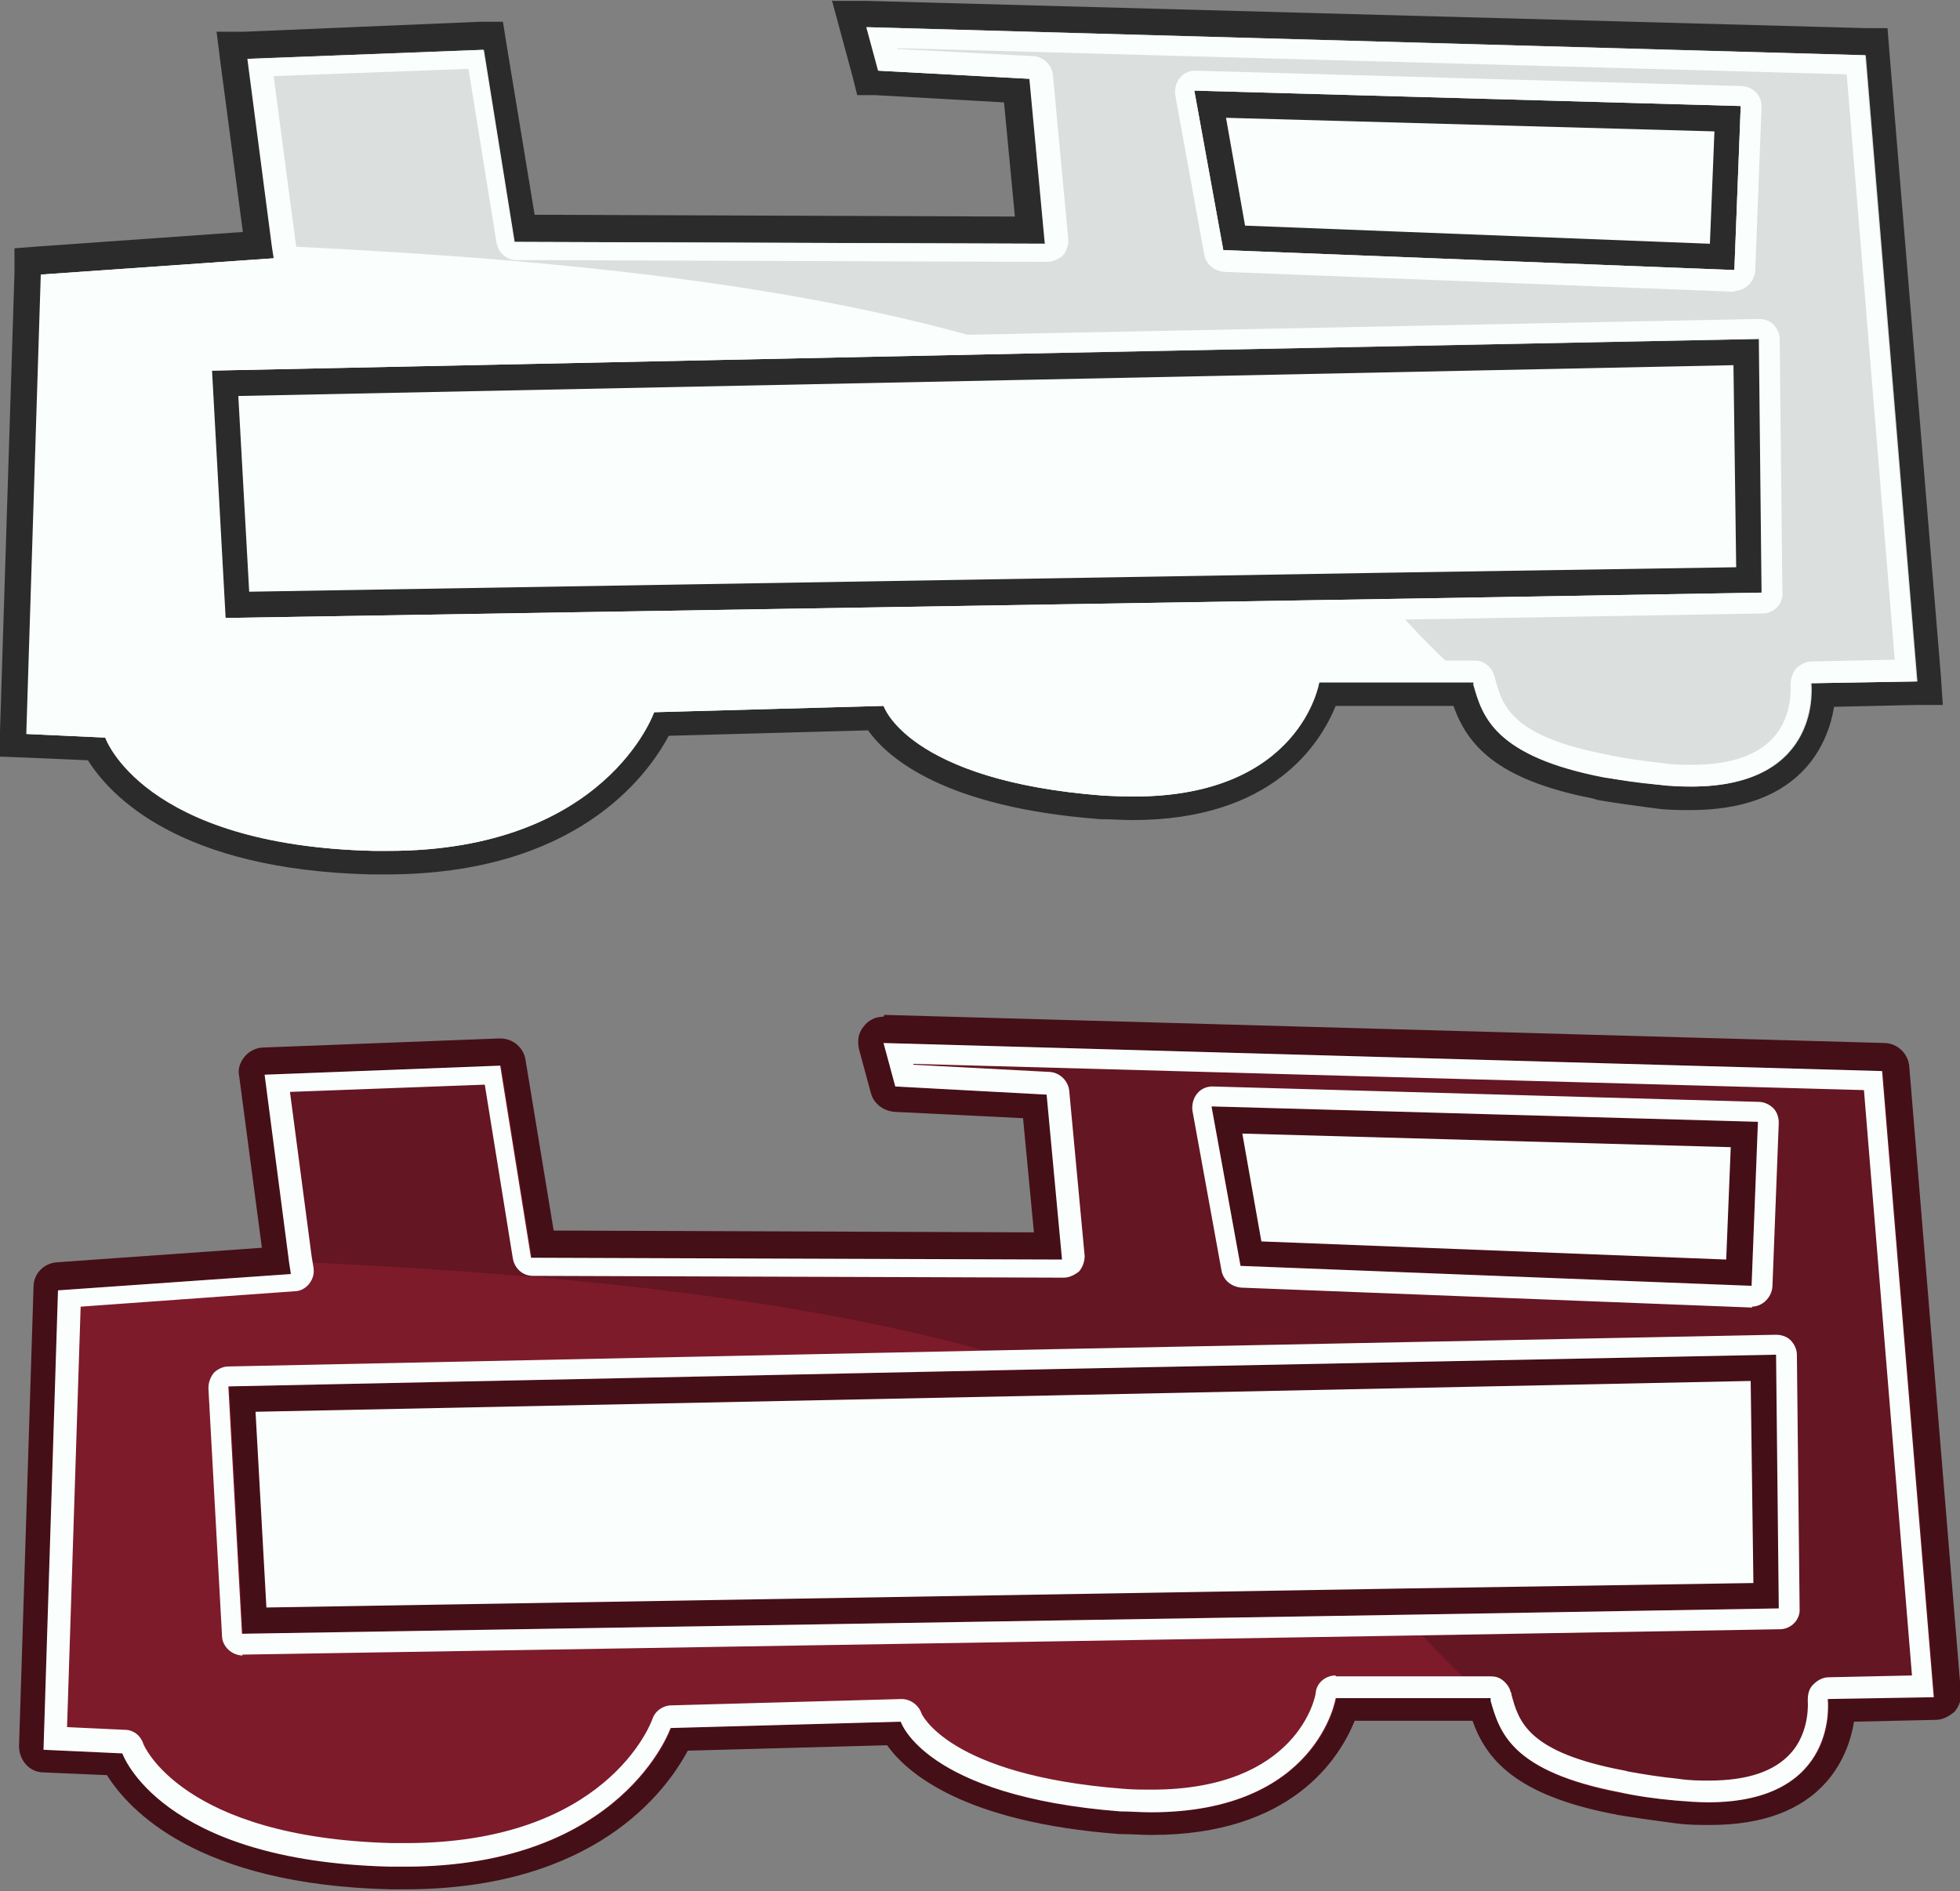 <?xml version="1.0" encoding="UTF-8"?>
<svg xmlns="http://www.w3.org/2000/svg" viewBox="0 0 21.63 20.87">
  <rect x="0" y="0" width="21.63" height="20.87" fill="#808080" stroke="none"/>
  <defs>
    <style>
      .cls-1 {
        fill: #7d1b2a;
      }

      .cls-2 {
        fill: #2b2b2b;
      }

      .cls-3 {
        fill: #fafffe;
      }

      .cls-4 {
        isolation: isolate;
      }

      .cls-5 {
        fill: #636664;
      }

      .cls-5, .cls-6 {
        opacity: .2;
      }

      .cls-7 {
        mix-blend-mode: overlay;
      }

      .cls-8 {
        fill: #450f17;
      }
    </style>
  </defs>
  <g class="cls-4">
    <g id="Layer_2" data-name="Layer 2">
      <g id="Layer_1-2" data-name="Layer 1">
        <g>
          <path class="cls-3" d="M19.85,1.3l.34,5.52L1.81,7.58s-.55-3.43-.43-3.56,7.19-.72,7.53-.72,3.49-.32,3.49-.32l.17-2.19,6.17.21"/>
          <path class="cls-3" d="M20.14,12.73l.34,5.52-18.38.76s-.55-3.43-.43-3.56,7.19-.72,7.53-.72,3.49-.32,3.49-.32l.17-2.19,6.17.21"/>
          <g>
            <g>
              <path class="cls-3" d="M4.12,9.52c-2.23-.05-2.89-.96-3.05-1.26l-.92-.04.17-5.34,2.54-.18-.29-2.2,2.89-.11.34,2.13,5.58.02-.15-1.54-1.65-.09-.21-.77,11.35.32.59,7.19-1.18.02c0,.17-.06.46-.28.71-.25.29-.65.43-1.18.43h0c-.12,0-.24,0-.38-.02-.23-.03-.44-.05-.62-.09-1.15-.22-1.4-.62-1.53-1.04h-1.5c-.11.33-.55,1.26-2.15,1.26-.11,0-.23,0-.35-.01-1.8-.14-2.35-.74-2.49-.98l-2.36.07c-.16.35-.87,1.53-3.03,1.53h-.16ZM2.61,6.67l16.69-.28-.03-2.51-16.79.35.13,2.44ZM19,2.83l.06-1.52-5.71-.16.27,1.47,5.38.21Z"/>
              <path class="cls-2" d="M9.56.3l11.03.31.57,6.91-1.17.02s.14,1.14-1.32,1.14c-.11,0-.23,0-.36-.02-.22-.03-.43-.05-.61-.08h0c-1.19-.23-1.33-.66-1.43-1.01h0s0-.03,0-.04h-.03s-1.68,0-1.68,0c0,0-.2,1.26-2.04,1.26-.11,0-.22,0-.34-.01-2.15-.16-2.42-.99-2.42-.99l-2.54.07s-.53,1.53-2.93,1.53c-.05,0-.1,0-.16,0-2.54-.06-2.96-1.25-2.96-1.25l-.87-.04.16-5.07,2.57-.18-.02-.13-.27-2.07,2.6-.1.34,2.12,5.86.02-.17-1.82-1.67-.09-.13-.48M19.14,2.98l.07-1.81-6.03-.17.32,1.76,5.64.22M2.48,6.82l12.85-.21,4.12-.07-.03-2.8-8.02.16-9.06.19.15,2.73M9.18,0l.1.37.13.48.05.2h.2s1.42.08,1.42.08l.12,1.26-5.3-.02-.31-1.88-.04-.25h-.25s-2.6.11-2.6.11h-.31s.04.32.04.32l.25,1.89-2.26.16-.26.02v.26S0,8.07,0,8.07v.28s.27.01.27.01l.7.03c.24.38.99,1.21,3.13,1.26h.16c2.09,0,2.88-1.08,3.12-1.53l2.2-.06c.22.31.85.85,2.56.98.13,0,.24.01.36.01,1.54,0,2.07-.84,2.24-1.26h1.3c.15.42.46.81,1.53,1.02h0s.07.02.07.02c.18.03.39.06.62.09.14.02.27.02.39.02.58,0,1.01-.16,1.29-.48.19-.22.27-.47.3-.66l.9-.02h.3s-.02-.31-.02-.31l-.57-6.91-.02-.25h-.25S9.57.01,9.57.01h-.38ZM13.74,2.49l-.21-1.19,5.39.15-.05,1.24-5.13-.2h0ZM2.63,4.37l8.77-.18,7.73-.16.03,2.23-3.84.06-12.57.21-.12-2.16h0Z"/>
            </g>
            <path class="cls-5" d="M21.16,7.51l-.57-6.91-11.03-.31.13.48,1.67.09.17,1.82-5.86-.02-.34-2.12-2.6.1.27,2.07c2.54.12,5.82.35,8.39,1.2l8.02-.16.03,2.8-4.12.07c.28.34.59.64.9.92l.05.03c.45.39.92.72,1.43,1h0c.18.04.38.07.61.09,1.84.2,1.68-1.12,1.68-1.12l1.17-.02ZM13.5,2.76l-.32-1.76,6.03.17-.07,1.81-5.64-.22Z"/>
            <path class="cls-3" d="M9.86.53l10.52.29.53,6.46-.92.02c-.06,0-.12.03-.17.08-.04.05-.06.11-.06.18,0,0,.03.34-.19.58-.18.2-.48.3-.9.3-.1,0-.21,0-.33-.02-.2-.02-.39-.05-.55-.08-.01,0-.03-.01-.04-.01-1.07-.2-1.17-.54-1.25-.84,0,0,0-.02-.01-.03-.01-.05-.05-.1-.09-.13-.04-.03-.08-.04-.13-.04-.01,0-.02,0-.03,0h-1.68s0-.01,0-.01c-.11,0-.21.08-.22.19,0,.04-.2,1.07-1.81,1.07-.1,0-.21,0-.32-.01-1.93-.15-2.22-.83-2.22-.83-.03-.09-.12-.16-.22-.16,0,0,0,0,0,0l-2.54.07c-.09,0-.18.06-.21.15-.02.06-.52,1.37-2.72,1.37h-.15c-2.33-.06-2.75-1.09-2.75-1.1-.03-.09-.11-.15-.2-.15l-.64-.03.15-4.64,2.36-.17c.06,0,.12-.03.16-.08.04-.05.06-.11.05-.18l-.02-.12-.24-1.82,2.15-.08.31,1.92c.02.11.11.19.22.19l5.86.02h0c.06,0,.12-.03.17-.07.04-.05.06-.11.06-.17l-.17-1.82c-.01-.11-.1-.2-.21-.21l-1.51-.08v-.03M19.14,3.21c.12,0,.22-.1.23-.22l.07-1.81c0-.06-.02-.12-.06-.16-.04-.04-.1-.07-.16-.07l-6.03-.17s0,0,0,0c-.07,0-.13.03-.17.08-.04.05-.06.12-.05.19l.32,1.76c.02.11.11.18.22.19l5.64.22s0,0,0,0M2.48,7.05s0,0,0,0l12.85-.21,4.12-.07c.13,0,.23-.11.22-.23l-.03-2.8c0-.06-.03-.12-.07-.16-.04-.04-.1-.06-.16-.06,0,0,0,0,0,0l-8.02.16-9.06.19c-.06,0-.12.03-.16.07-.04.05-.06.11-.06.17l.15,2.73c0,.12.11.22.23.22M9.56.3l.13.48,1.67.09.17,1.82-5.86-.02-.34-2.12-2.6.1.27,2.07.02.13-2.57.18-.16,5.07.87.04s.41,1.19,2.96,1.25c.05,0,.11,0,.16,0,2.4,0,2.93-1.53,2.93-1.53l2.54-.07s.26.82,2.42.99c.12,0,.23.01.34.01,1.84,0,2.04-1.26,2.04-1.26h1.68s.03,0,.03,0c0,0,0,.02,0,.03h0c.1.35.23.78,1.43,1.01h0c.18.04.38.07.61.09.13.01.25.02.36.02,1.46,0,1.32-1.14,1.32-1.14l1.17-.02-.57-6.91-11.03-.31h0ZM19.14,2.98l-5.64-.22-.32-1.76,6.03.17-.07,1.81h0ZM2.48,6.82l-.15-2.73,9.06-.19,8.02-.16.03,2.8-4.12.07-12.85.21h0Z"/>
          </g>
          <g>
            <g>
              <path class="cls-1" d="M4.3,20.73c-2.23-.05-2.89-.96-3.05-1.25l-.78-.03c-.08,0-.14-.07-.14-.15l.16-5.07c0-.07.06-.13.13-.14l2.41-.17-.27-2.04s0-.08.03-.11c.03-.03.06-.05.1-.05,0,0,2.61-.1,2.61-.1.07,0,.13.05.14.12l.32,2,5.58.02-.15-1.54-1.55-.08c-.06,0-.11-.04-.13-.1l-.13-.48s0-.09.03-.13c.03-.03.07-.05.11-.05,0,0,11.04.31,11.04.31.07,0,.13.06.14.13l.57,6.91s0,.08-.04.11-.06.05-.1.05l-1.03.02c0,.17-.06.46-.28.71-.25.29-.65.43-1.19.43h0c-.12,0-.24,0-.37-.02-.23-.03-.44-.05-.62-.09-1.15-.22-1.4-.62-1.53-1.04h-1.5c-.11.33-.55,1.26-2.15,1.26-.11,0-.23,0-.35-.01-1.8-.14-2.35-.74-2.49-.98l-2.36.07c-.16.35-.87,1.53-3.03,1.53h-.16ZM2.8,17.89l16.69-.28-.03-2.51-16.79.35.13,2.44ZM19.19,14.04l.06-1.52-5.71-.16.27,1.47,5.38.21Z"/>
              <path class="cls-8" d="M9.75,11.51l11.03.31.57,6.91-1.17.02s.14,1.14-1.32,1.14c-.11,0-.23,0-.36-.02-.22-.02-.43-.05-.61-.08h0c-1.19-.23-1.33-.66-1.43-1.01h0s0-.03,0-.04h-.03s-1.68,0-1.68,0c0,0-.2,1.26-2.04,1.26-.11,0-.22,0-.34-.01-2.15-.16-2.42-.99-2.42-.99l-2.54.07s-.53,1.53-2.93,1.53c-.05,0-.1,0-.16,0-2.54-.06-2.96-1.25-2.96-1.25l-.87-.04.16-5.07,2.57-.18-.02-.13-.27-2.07,2.6-.1.34,2.12,5.86.02-.17-1.82-1.67-.09-.13-.48M19.33,14.19l.07-1.81-6.03-.17.32,1.76,5.64.22M2.67,18.03l12.85-.21,4.12-.07-.03-2.8-8.02.16-9.06.19.15,2.73M9.75,11.22c-.09,0-.17.04-.22.11-.06.07-.07.16-.05.25l.13.48c.03.12.14.2.26.21l1.42.07.12,1.26-5.3-.02-.31-1.88c-.02-.14-.14-.24-.28-.24,0,0,0,0-.01,0l-2.6.1c-.08,0-.16.04-.21.1s-.08.14-.06.22l.25,1.89-2.26.16c-.15.01-.26.13-.26.27l-.16,5.07c0,.16.12.29.27.29l.7.03c.24.38.99,1.21,3.13,1.26h.16c2.09,0,2.88-1.08,3.12-1.53l2.2-.06c.22.31.85.85,2.56.98.13,0,.24.01.36.01,1.54,0,2.07-.84,2.24-1.26h1.3c.15.42.47.82,1.56,1.03.02,0,.03.01.05.01.18.03.39.06.62.09.14.02.27.02.39.02.58,0,1.01-.16,1.29-.48.19-.22.27-.47.3-.66l.9-.02c.08,0,.15-.04.21-.09.05-.06.08-.14.07-.21l-.57-6.91c-.01-.14-.13-.26-.28-.26l-11.03-.31s0,0,0,0h0ZM13.92,13.7l-.21-1.19,5.39.15-.05,1.24-5.13-.2h0ZM2.82,15.58l8.77-.18,7.73-.16.03,2.23-3.84.06-12.57.21-.12-2.16h0Z"/>
            </g>
            <path class="cls-6" d="M21.35,18.72l-.57-6.91-11.03-.31.13.48,1.67.09.17,1.82-5.86-.02-.34-2.12-2.6.1.27,2.07c2.54.12,5.82.35,8.39,1.2l8.02-.16.03,2.8-4.12.07c.28.34.59.64.9.92l.05.03c.45.39.92.72,1.43,1h0c.18.04.38.07.61.09,1.84.2,1.68-1.12,1.68-1.12l1.17-.02ZM13.69,13.97l-.32-1.76,6.03.17-.07,1.81-5.64-.22Z"/>
            <g class="cls-7">
              <path class="cls-3" d="M10.05,11.74l10.52.29.53,6.46-.92.02c-.06,0-.12.03-.17.08s-.06.11-.06.18c0,0,.03.34-.19.58-.18.2-.48.3-.9.3-.1,0-.21,0-.34-.02-.2-.02-.39-.05-.55-.08-.01,0-.03-.01-.04-.01-1.07-.2-1.17-.54-1.25-.84,0,0,0-.02-.01-.03-.01-.05-.05-.1-.09-.13-.04-.03-.08-.04-.13-.04-.01,0-.02,0-.03,0h-1.68s0-.01,0-.01c-.11,0-.21.08-.22.19,0,.04-.2,1.07-1.81,1.07-.1,0-.21,0-.32-.01-1.93-.15-2.22-.83-2.22-.83-.03-.09-.12-.16-.22-.16,0,0,0,0,0,0l-2.54.07c-.09,0-.18.06-.21.15-.02.06-.52,1.37-2.72,1.37h-.15c-2.33-.06-2.75-1.09-2.75-1.1-.03-.09-.11-.15-.2-.15l-.64-.03.15-4.64,2.36-.17c.06,0,.12-.03.16-.08.04-.05.06-.11.05-.18l-.02-.12-.24-1.82,2.15-.08.31,1.92c.02.11.11.19.22.19l5.86.02h0c.06,0,.12-.03.17-.07.04-.05.06-.11.06-.17l-.17-1.82c-.01-.11-.1-.2-.21-.21l-1.51-.08v-.03M19.33,14.42c.12,0,.22-.1.23-.22l.07-1.81c0-.06-.02-.12-.06-.16-.04-.04-.1-.07-.16-.07l-6.03-.17s0,0,0,0c-.07,0-.13.03-.17.08-.04.05-.06.12-.05.19l.32,1.76c.02.11.11.18.22.19l5.64.22s0,0,0,0M2.67,18.26s0,0,0,0l12.85-.21,4.12-.07c.13,0,.23-.11.22-.23l-.03-2.8c0-.06-.03-.12-.07-.16-.04-.04-.1-.06-.16-.06,0,0,0,0,0,0l-8.02.16-9.06.19c-.06,0-.12.03-.16.07-.04.05-.06.11-.06.17l.15,2.73c0,.12.11.22.23.22M9.75,11.51l.13.48,1.67.09.17,1.82-5.86-.02-.34-2.12-2.6.1.27,2.07.02.13-2.57.18-.16,5.07.87.04s.41,1.19,2.96,1.25c.05,0,.11,0,.16,0,2.4,0,2.93-1.53,2.93-1.53l2.54-.07s.26.82,2.42.99c.12,0,.23.01.34.01,1.84,0,2.04-1.26,2.04-1.26h1.68s.03,0,.03,0c0,0,0,.02,0,.03h0c.1.35.23.78,1.43,1.01h0c.18.04.38.07.61.09.13.01.25.02.36.02,1.46,0,1.32-1.14,1.32-1.14l1.17-.02-.57-6.91-11.03-.31h0ZM19.33,14.19l-5.64-.22-.32-1.76,6.03.17-.07,1.81h0ZM2.67,18.03l-.15-2.73,9.06-.19,8.02-.16.03,2.8-4.12.07-12.85.21h0Z"/>
            </g>
          </g>
        </g>
      </g>
    </g>
  </g>
</svg>